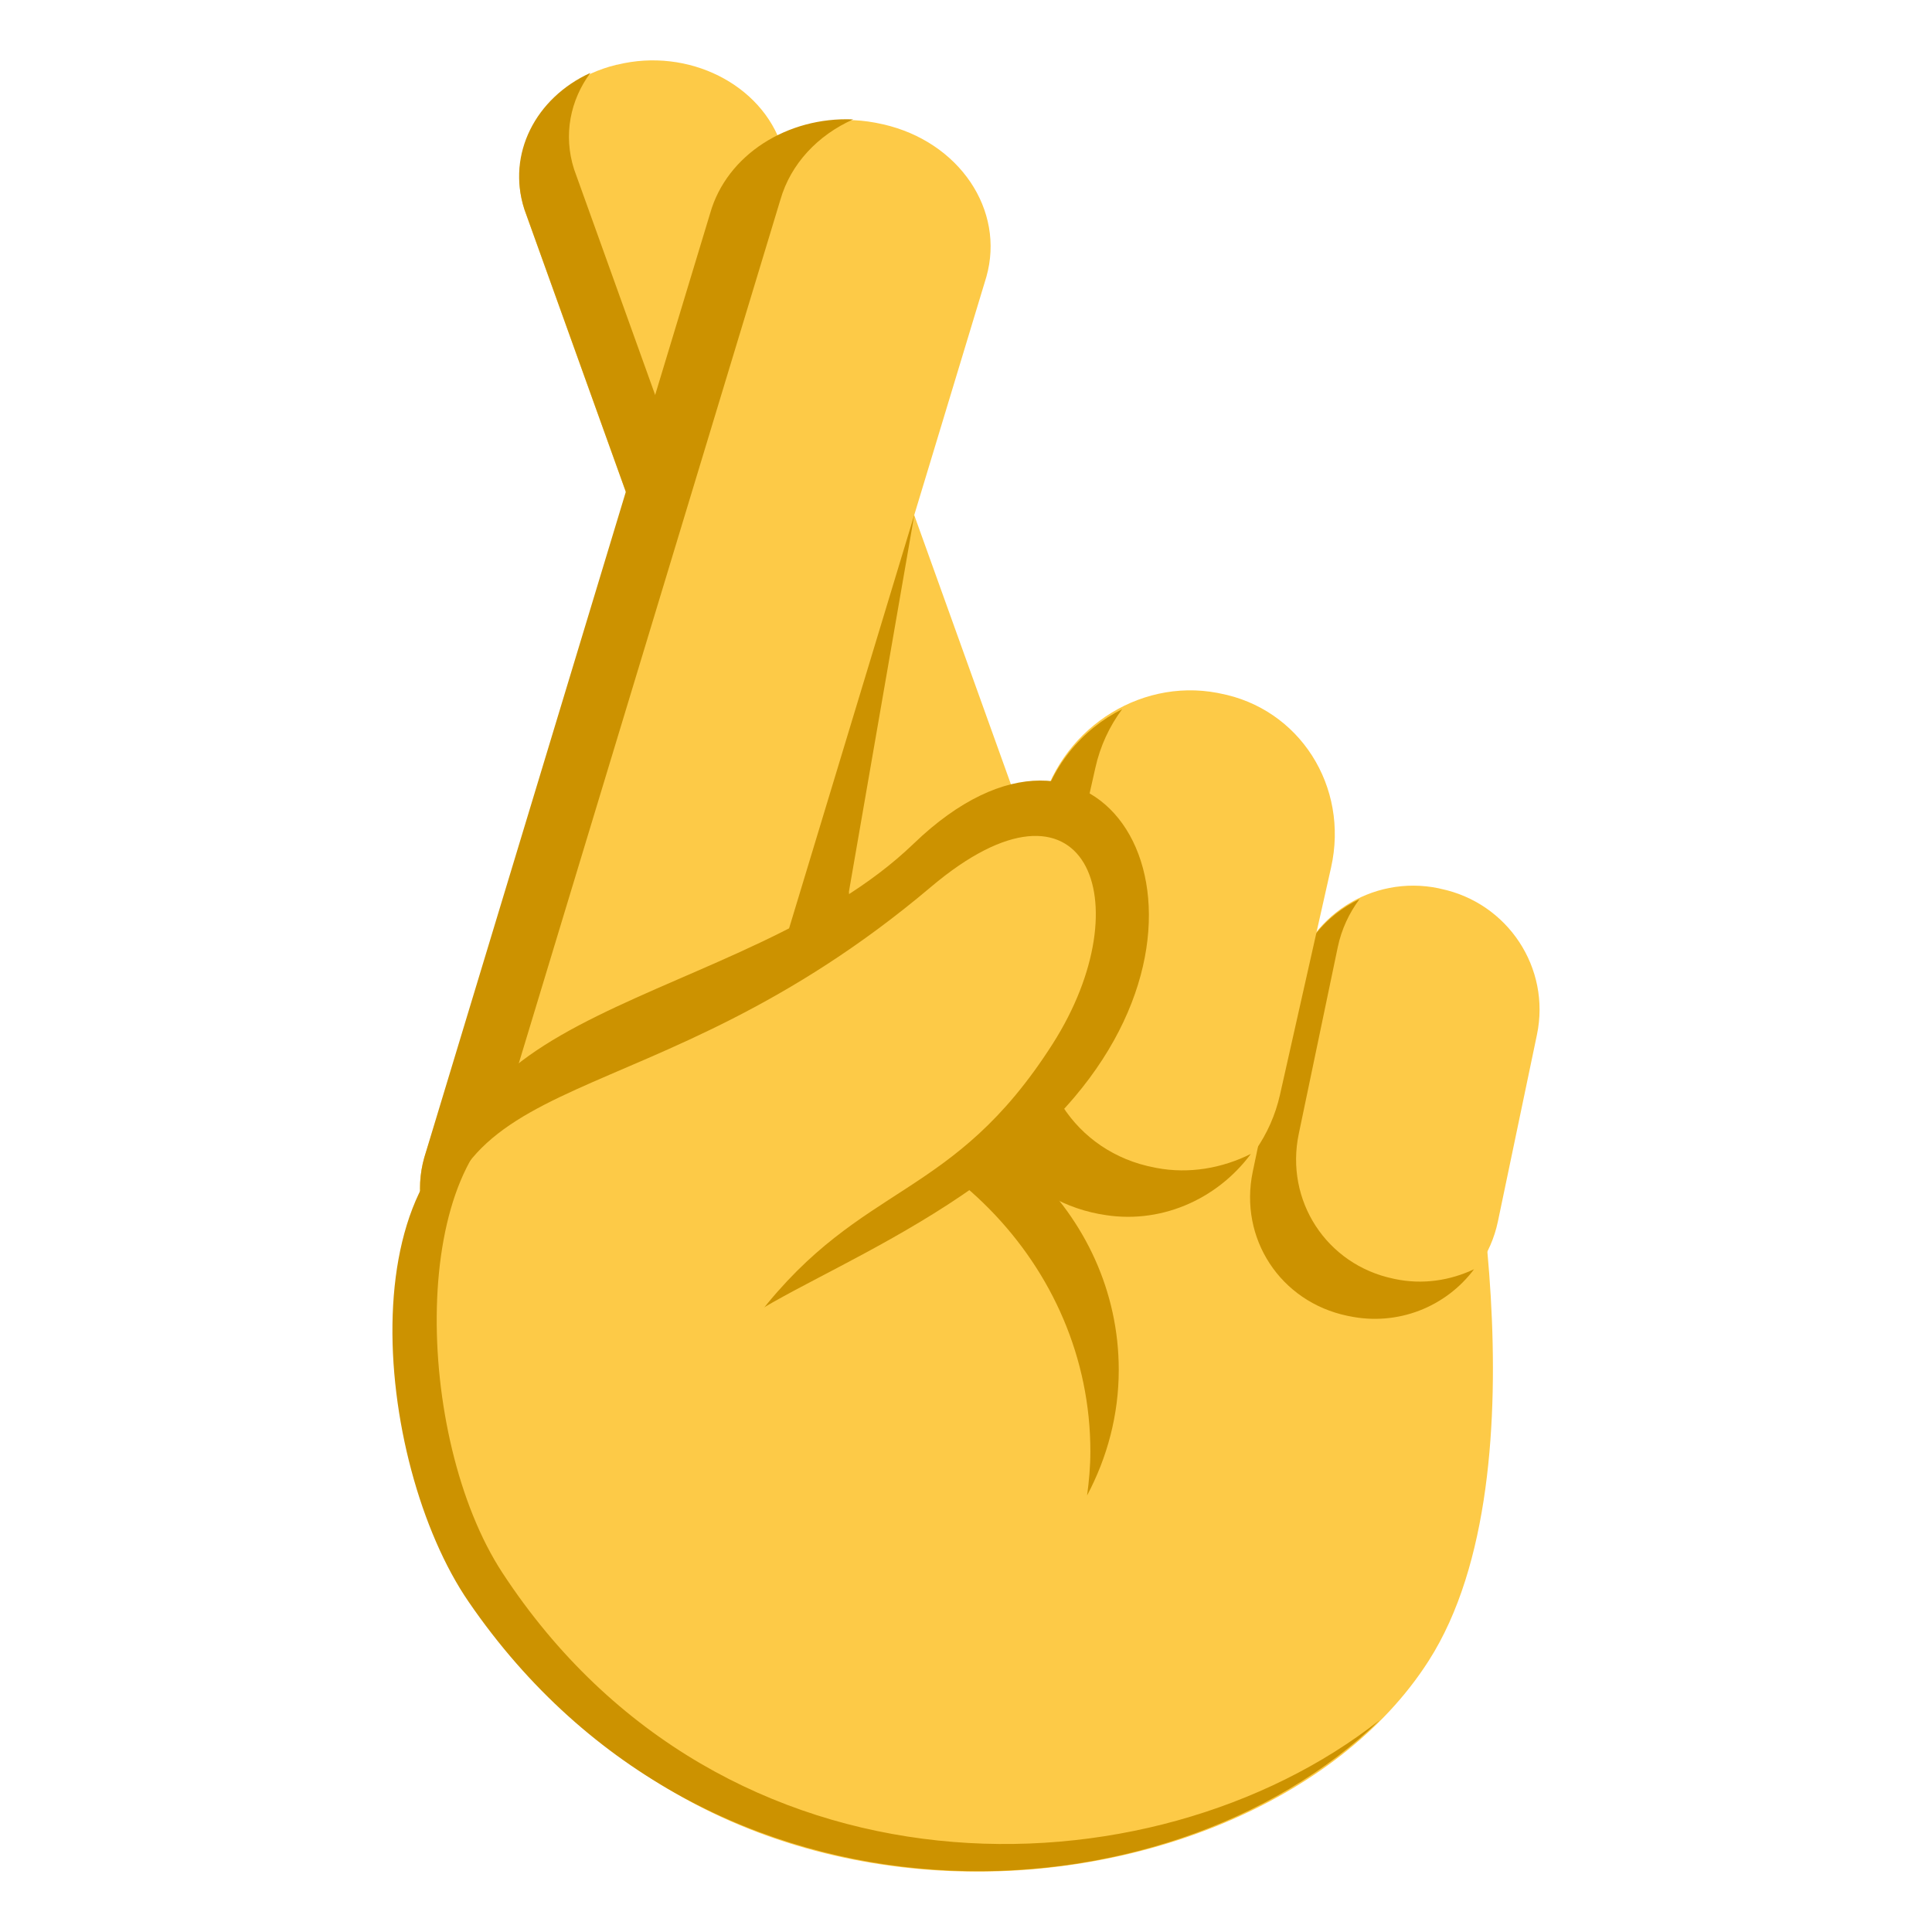 <?xml version="1.0" encoding="utf-8"?>
<!-- Generator: Adobe Illustrator 15.0.0, SVG Export Plug-In . SVG Version: 6.00 Build 0)  -->
<!DOCTYPE svg PUBLIC "-//W3C//DTD SVG 1.1//EN" "http://www.w3.org/Graphics/SVG/1.1/DTD/svg11.dtd">
<svg version="1.1" id="Layer_1" xmlns="http://www.w3.org/2000/svg" xmlns:xlink="http://www.w3.org/1999/xlink" x="0px" y="0px"
	 width="64px" height="64px" viewBox="0 0 64 64" enable-background="new 0 0 64 64" xml:space="preserve">
<path fill="#FDCA47" d="M48.402,35.649c0,0,2.974,13.032-1.073,19.363c-6.02,9.432-27.625,11.141-33.461-6.453
	c-0.625-1.877,8.482-16.993,8.482-16.993L48.402,35.649z"/>
<path fill="#FDCA47" d="M35.429,31.385c0.667,2.081-0.692,4.231-3.038,4.802l-0.037,0.008c-2.346,0.572-4.791-0.651-5.457-2.729
	L17.375,6.953c-0.67-2.081,0.695-4.232,3.041-4.806l0.037-0.005c2.342-0.575,4.785,0.647,5.453,2.729L35.429,31.385z"/>
<path fill="#CC9200" d="M34.028,34.868l-0.041,0.012c-2.346,0.569-4.781-0.684-5.448-2.765L19.015,5.601
	c-0.36-1.132-0.125-2.281,0.541-3.186c-1.813,0.826-2.774,2.69-2.188,4.507l9.521,26.515c0.667,2.083,3.105,3.335,5.452,2.763
	l0.037-0.008c1.071-0.261,1.939-0.853,2.497-1.616C34.614,34.698,34.328,34.798,34.028,34.868z"/>
<path fill="#CC9200" d="M28.122,29.535c0.066,2.292,1.627,3.355,7.557,1.913l0.77,2.854l-16.151,0.226l9.988-17.465L28.122,29.535z"
	/>
<path fill="#FDCA47" d="M23.206,40.441c-0.627,2.22-3.182,3.554-5.695,2.98l-0.041-0.008c-2.518-0.575-4.049-2.839-3.418-5.055
	L24.13,7.085c0.628-2.22,2.573-3.549,5.089-2.974l0.039,0.008c2.518,0.575,4.045,2.838,3.416,5.054L23.206,40.441z"/>
<path fill="#CC9200" d="M19.818,42.981l-0.046-0.012c-2.516-0.573-4.018-2.861-3.393-5.082L25.85,6.621
	c0.344-1.203,1.253-2.15,2.412-2.666c-2.173-0.092-4.184,1.168-4.736,3.107l-9.467,31.267c-0.631,2.219,0.877,4.506,3.395,5.08
	l0.043,0.011c1.147,0.263,2.304,0.124,3.279-0.313C20.464,43.095,20.139,43.052,19.818,42.981z"/>
<path fill="#FDCA47" d="M50.913,34.278c0.463-2.209-0.963-4.373-3.189-4.836l-0.065-0.016c-2.222-0.462-4.396,0.95-4.858,3.159
	l-1.291,6.177c-0.461,2.208,0.963,4.373,3.184,4.837l0.067,0.015c2.226,0.466,4.399-0.949,4.86-3.156L50.913,34.278z"/>
<path fill="#CC9200" d="M46.214,42.37l-0.055-0.012c-2.221-0.464-3.599-2.593-3.135-4.801l1.291-6.181
	c0.125-0.599,0.381-1.133,0.72-1.592c-1.114,0.528-1.973,1.549-2.243,2.848l-1.293,6.183c-0.461,2.207,0.912,4.309,3.136,4.773
	l0.051,0.01c1.625,0.342,3.216-0.313,4.144-1.553C48.041,42.417,47.132,42.563,46.214,42.37z"/>
<path fill="#FDCA47" d="M44.093,28.74c0.604-2.686-1.047-5.273-3.689-5.771l-0.076-0.016c-2.643-0.502-5.279,1.273-5.883,3.962
	l-1.692,7.526c-0.605,2.689,1.046,5.279,3.689,5.78l0.077,0.011c2.642,0.505,5.273-1.271,5.881-3.962L44.093,28.74z"/>
<path fill="#CC9200" d="M38.306,38.689l-0.061-0.013c-2.642-0.498-4.266-3.012-3.658-5.704l1.697-7.531
	c0.16-0.726,0.47-1.385,0.889-1.949c-1.34,0.671-2.395,1.934-2.75,3.514l-2.065,7.533c-0.606,2.688,1.395,5.171,4.035,5.673
	l0.063,0.01c1.928,0.369,3.846-0.466,4.981-1.998C40.493,38.696,39.397,38.896,38.306,38.689z"/>
<path fill="#CC9200" d="M36.12,48.083c0-6.197-5.065-11.274-11.507-11.791c0.785-0.194,1.606-0.311,2.456-0.311
	c5.516,0,9.991,4.207,9.991,9.397c0,1.499-0.383,2.907-1.049,4.161C36.076,49.062,36.12,48.577,36.12,48.083z"/>
<path fill="#CC9200" d="M30.262,27.951c6.096-5.873,10.911,1.794,5.336,8.387c-3.86,4.563-10.602,6.45-11.819,8.16
	c-0.887,1.241-7.809-0.67-8.524-3.22C13,33.248,24.573,33.431,30.262,27.951z"/>
<path fill="#FDCA47" d="M30.836,29.383c5.127-4.334,7.037,0.483,4.038,5.192c-3.317,5.206-6.303,4.536-9.749,8.979
	c-0.973,1.256-0.328,8.446-0.328,8.446s-7.1,4.566-8.549,1.965c-2.693-4.832-1.848-8.639-1.848-11.482
	C14.401,34.92,21.375,37.38,30.836,29.383z"/>
<path fill="#CC9200" d="M17.459,36.637c-3.942,1.65-3.752,10.972-0.816,15.464c7.312,11.168,21.473,10.856,29.063,4.877
	c-7.035,6.859-22.238,7.667-30.178-3.91C12.343,48.433,11.351,37.811,17.459,36.637z"/>
</svg>
